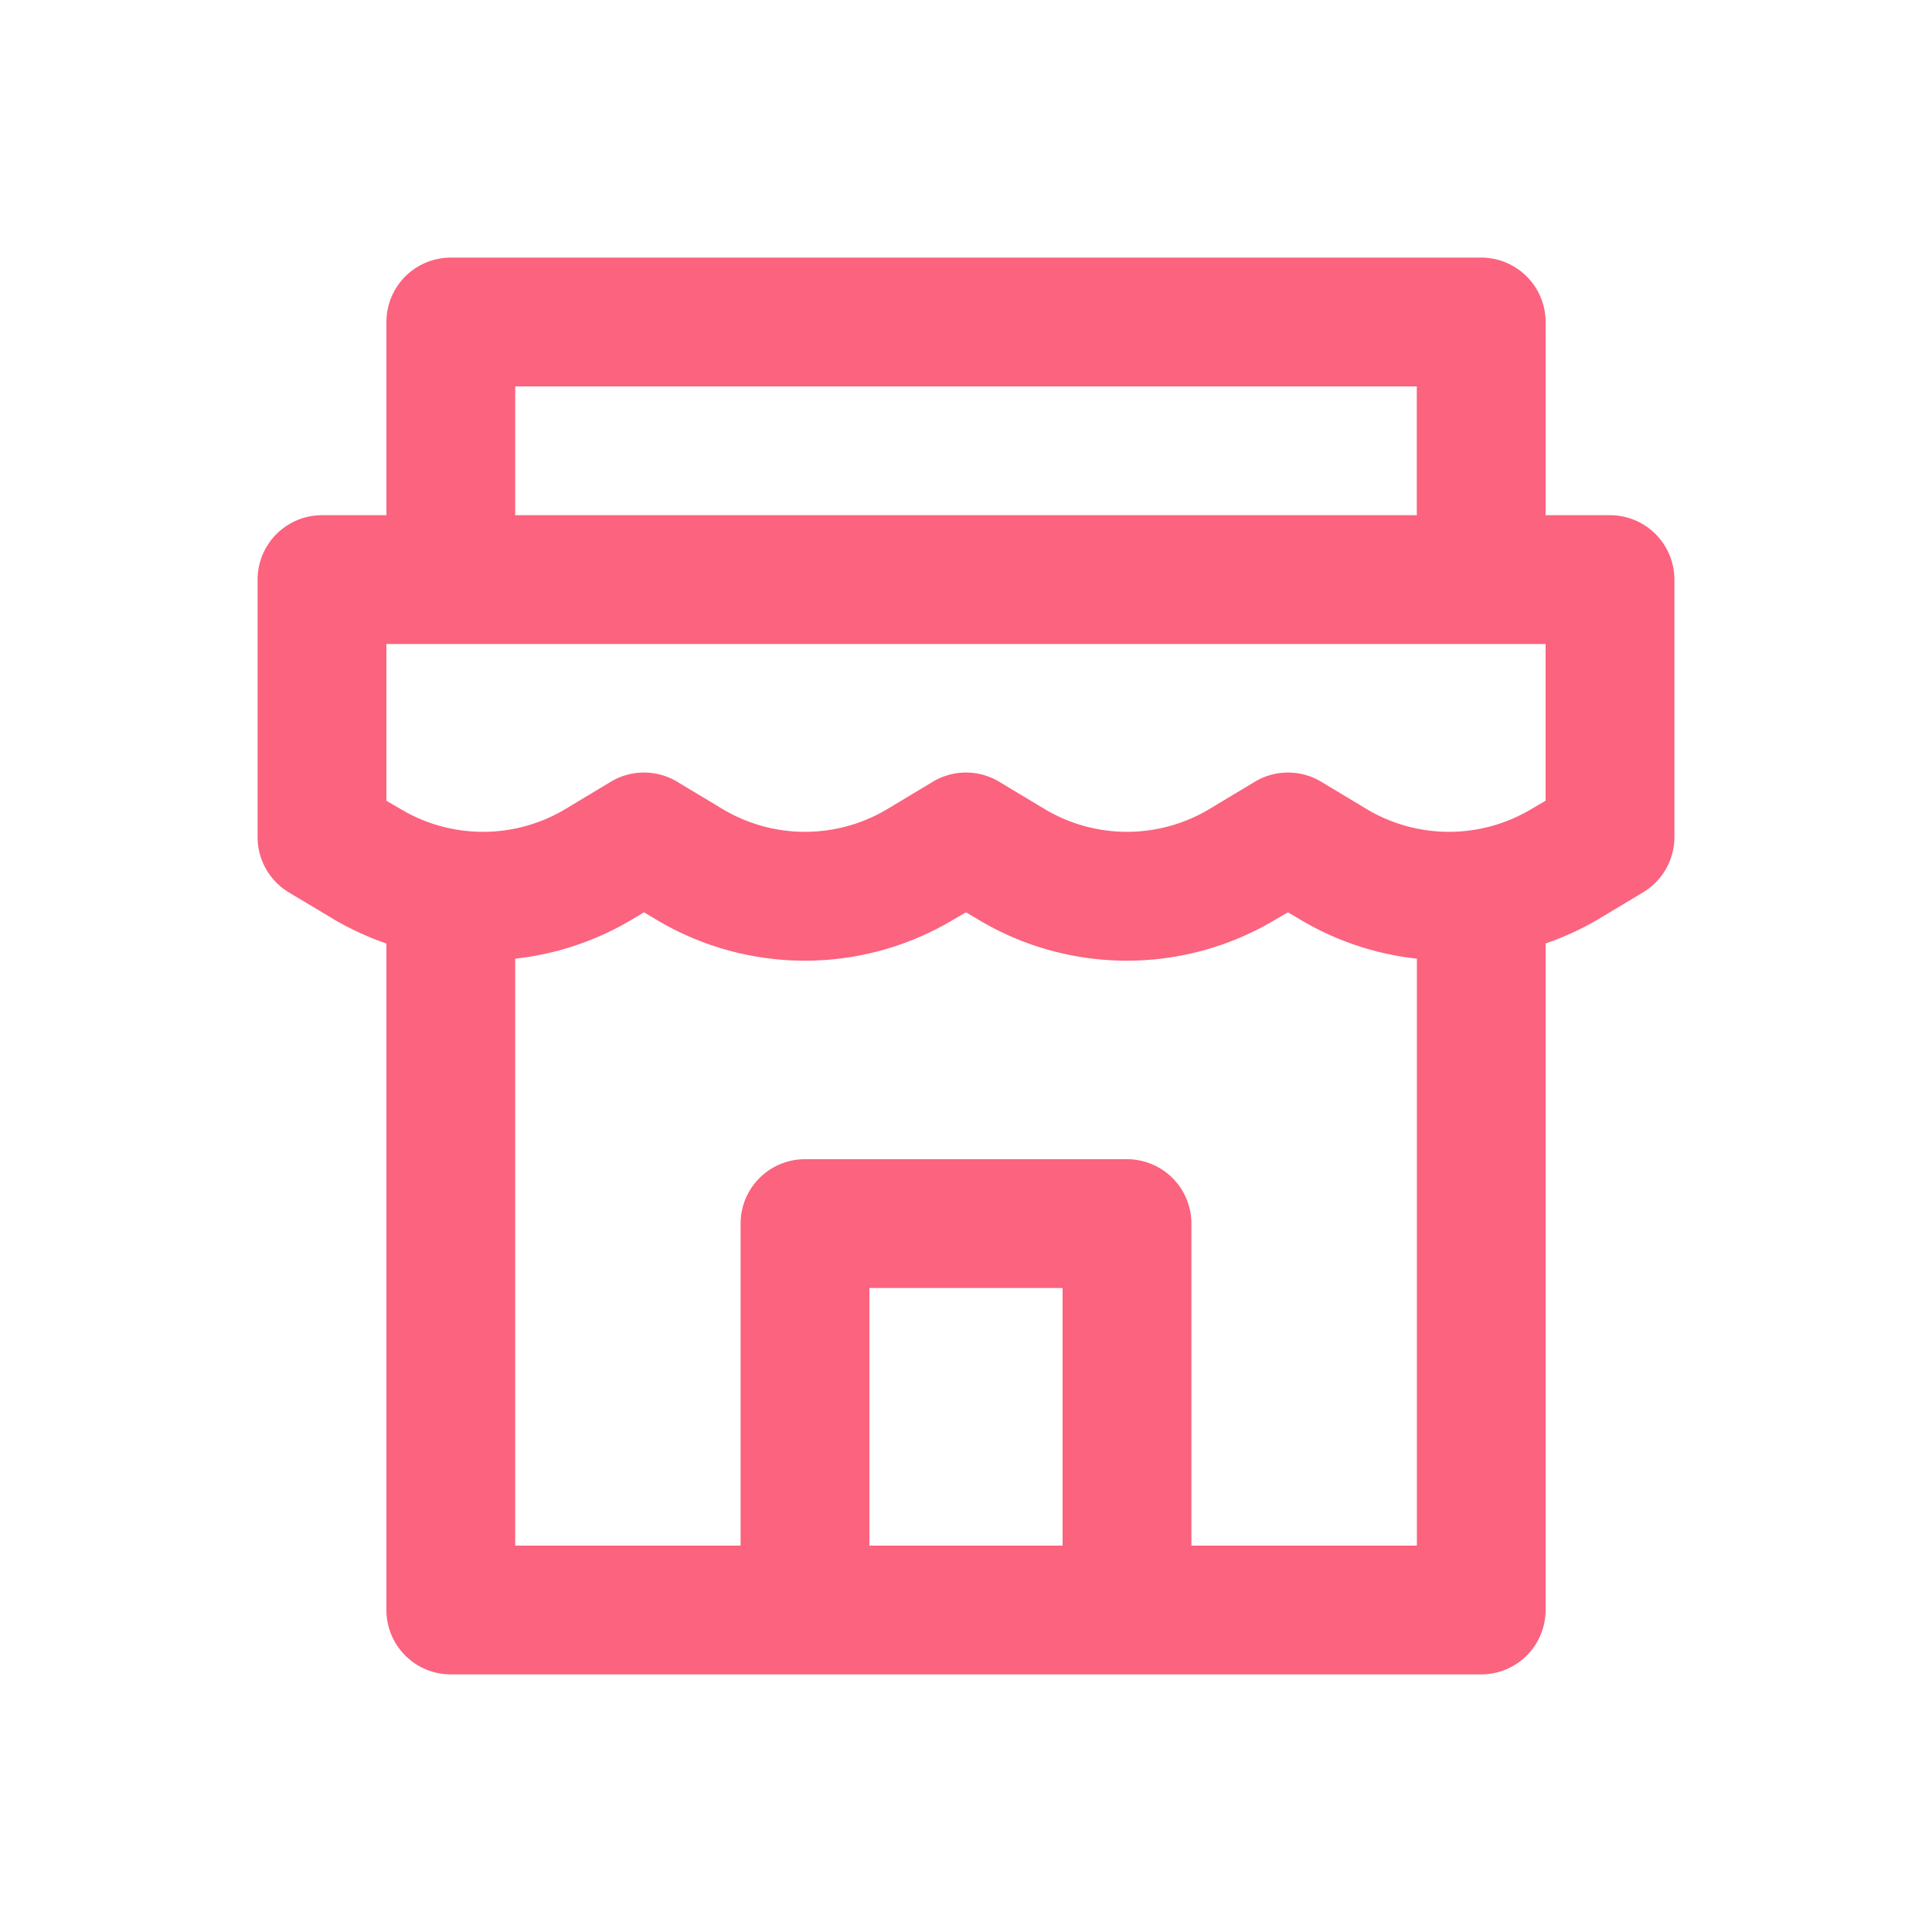 <svg id="icone_lojas" xmlns="http://www.w3.org/2000/svg" xmlns:xlink="http://www.w3.org/1999/xlink" width="24" height="24" viewBox="0 0 24 24">
  <defs>
    <clipPath id="clip-path">
      <rect id="Retângulo_4246" data-name="Retângulo 4246" width="24" height="24" fill="#fb637e"/>
    </clipPath>
  </defs>
  <g id="Grupo_23266" data-name="Grupo 23266" clip-path="url(#clip-path)">
    <g id="Grupo_23263" data-name="Grupo 23263">
      <g id="Grupo_23262" data-name="Grupo 23262" clip-path="url(#clip-path)">
        <g id="Grupo_23261" data-name="Grupo 23261" opacity="0">
          <g id="Grupo_23260" data-name="Grupo 23260">
            <g id="Grupo_23259" data-name="Grupo 23259" clip-path="url(#clip-path)">
              <rect id="Retângulo_4242" data-name="Retângulo 4242" width="24" height="24" fill="#fb637e"/>
            </g>
          </g>
        </g>
      </g>
    </g>
    <g id="Grupo_23265" data-name="Grupo 23265">
      <g id="Grupo_23264" data-name="Grupo 23264" clip-path="url(#clip-path)">
        <path id="Caminho_7300" data-name="Caminho 7300" d="M4.148,11.421a3.683,3.683,0,0,0,.652.3V20a.8.8,0,0,0,.8.8H18.4a.8.8,0,0,0,.8-.8V11.72a3.586,3.586,0,0,0,.653-.3l.559-.336A.8.8,0,0,0,20.8,10.4V7.2a.8.8,0,0,0-.8-.8h-.8V4a.8.8,0,0,0-.8-.8H5.6a.8.8,0,0,0-.8.8V6.4H4a.8.8,0,0,0-.8.8v3.2a.8.8,0,0,0,.389.686ZM10.8,16h2.4v3.2H10.8Zm4,3.2v-4a.8.8,0,0,0-.8-.8H10a.8.8,0,0,0-.8.8v4H6.4V11.909a3.6,3.6,0,0,0,1.453-.488L8,11.333l.148.088a3.592,3.592,0,0,0,3.7,0L12,11.333l.148.088a3.592,3.592,0,0,0,3.7,0L16,11.333l.148.088a3.59,3.59,0,0,0,1.453.488V19.2ZM6.4,4.8H17.6V6.4H6.4ZM4.8,8H19.2V9.947l-.171.1a1.993,1.993,0,0,1-2.058,0l-.559-.336a.8.8,0,0,0-.824,0l-.559.336a1.993,1.993,0,0,1-2.058,0l-.559-.336a.8.8,0,0,0-.824,0l-.559.336a1.993,1.993,0,0,1-2.058,0l-.559-.336a.8.8,0,0,0-.824,0l-.559.336a1.993,1.993,0,0,1-2.058,0l-.171-.1Z" fill="#fb637e"/>
      </g>
    </g>
  </g>
</svg>
